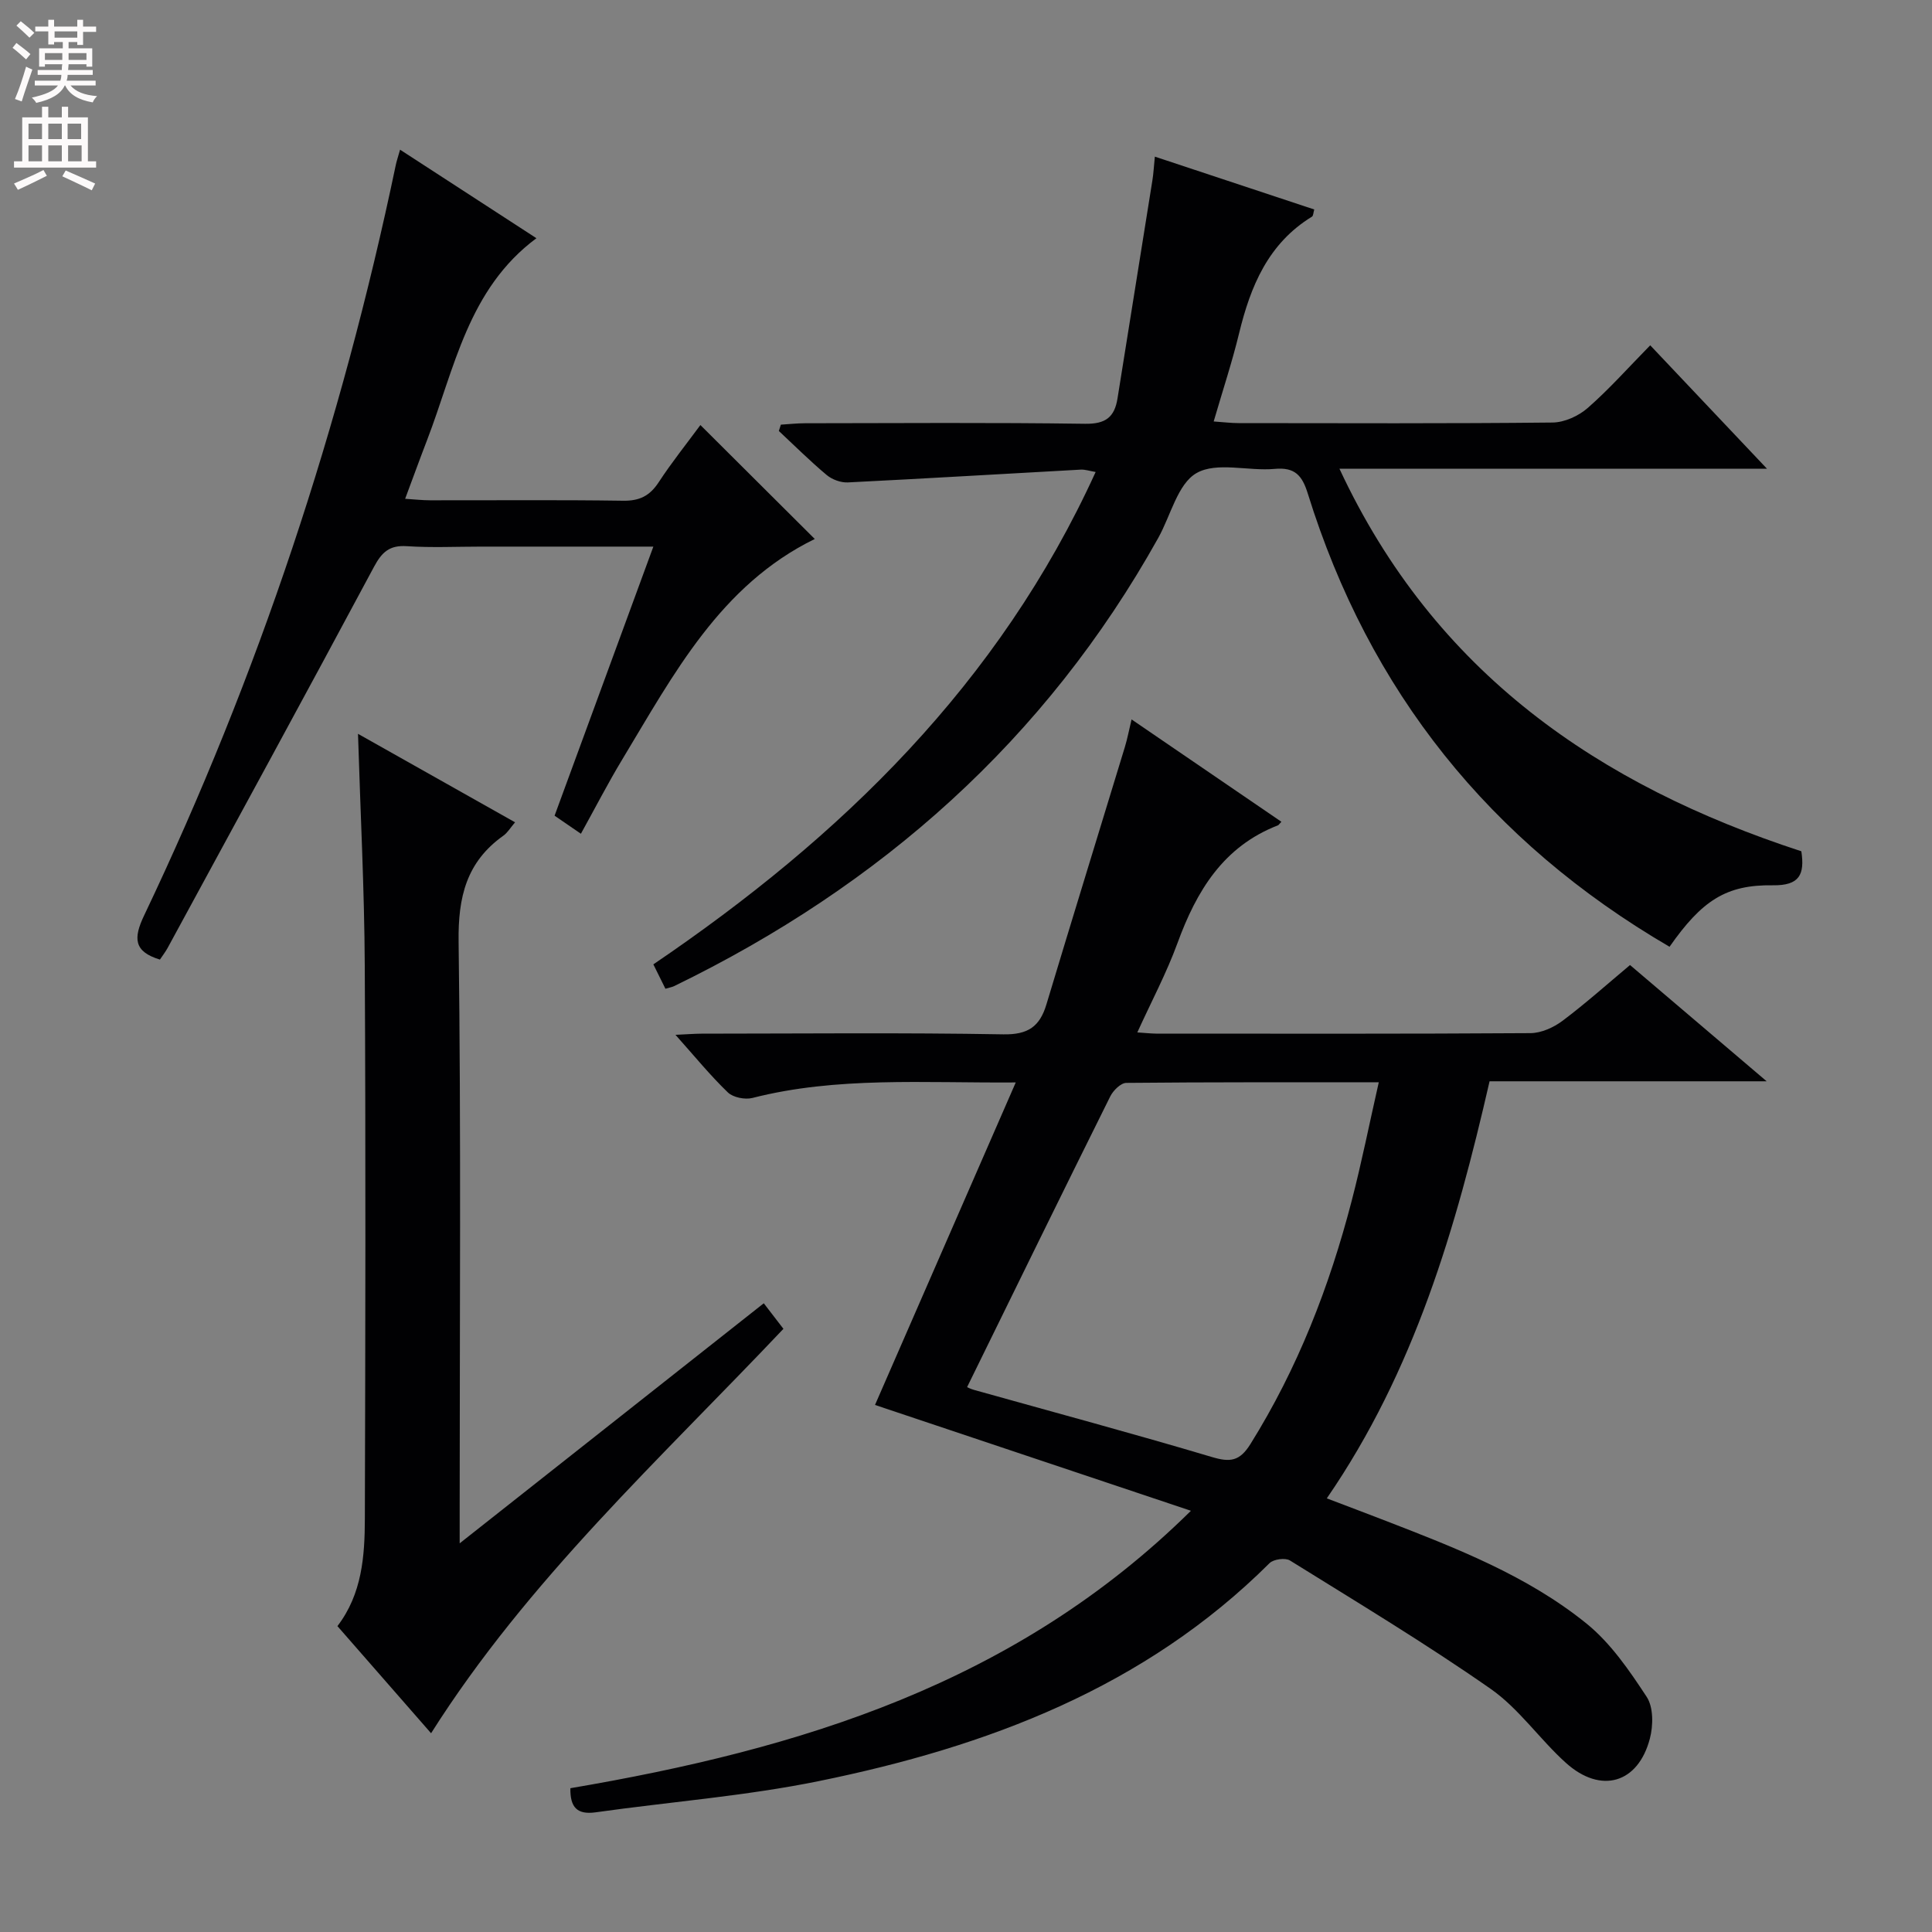 <svg enable-background="new 0 0 400 400" viewBox="0 0 400 400" xmlns="http://www.w3.org/2000/svg"><rect x="0" y="0" width="400" height="400" fill="#808080" stroke="none"/><g fill="#010103"><path d="m118.09 370.23c47.43-8.07 92.15-21.57 128.48-57.44-22.36-7.49-43.79-14.67-65.41-21.91 9.56-21.91 19.13-43.85 29.14-66.77-19.27.14-37.03-1.25-54.52 3.21-1.54.39-4-.1-5.09-1.15-3.67-3.54-6.91-7.52-10.84-11.92 2.25-.1 3.82-.23 5.39-.24 20.83-.01 41.67-.23 62.49.14 5.12.09 7.54-1.61 8.92-6.2 5.35-17.78 10.83-35.52 16.24-53.28.53-1.74.86-3.54 1.39-5.72 10.46 7.14 20.71 14.14 31.02 21.19-.47.49-.56.67-.7.73-11.34 4.39-16.87 13.59-20.82 24.4-2.26 6.19-5.39 12.06-8.31 18.48 1.7.11 2.81.24 3.92.25 25.83.01 51.66.07 77.49-.1 2.23-.02 4.78-1.17 6.62-2.55 4.78-3.59 9.25-7.59 13.98-11.55 9.24 7.86 18.3 15.57 28.29 24.07-19.76 0-38.31 0-57.37 0-6.97 30.42-15.55 59.96-33.7 86.35 4.32 1.65 8.28 3.13 12.22 4.66 14.59 5.65 29.27 11.33 41.55 21.26 5 4.05 8.88 9.72 12.46 15.18 1.41 2.14 1.37 5.93.66 8.63-2.43 9.29-10.14 11.54-17.37 5.05-5.43-4.88-9.71-11.23-15.61-15.35-13.47-9.4-27.58-17.89-41.54-26.57-.96-.6-3.38-.27-4.21.54-25.91 25.81-58.48 38.03-93.29 45.13-15.24 3.11-30.87 4.3-46.31 6.48-3.74.5-5.24-1-5.17-5zm82.14-83.05c-.05-.02.67.38 1.45.59 16.42 4.6 32.89 9.02 49.23 13.89 3.79 1.13 5.75.88 7.97-2.67 9.78-15.66 16.36-32.6 20.97-50.36 2.06-7.92 3.66-15.96 5.61-24.55-18.05 0-35.16-.05-52.27.12-1.14.01-2.71 1.57-3.32 2.79-9.89 19.88-19.65 39.83-29.64 60.19z"/><path d="m345.66 196.02c-37.24-21.73-62.19-52.94-74.9-93.85-1.16-3.72-2.65-5.48-6.86-5.09-5.45.5-11.98-1.52-16.16.86-3.92 2.23-5.35 8.79-7.93 13.42-23.34 41.82-57.44 72.01-100.25 92.81-.42.2-.91.28-1.79.54-.79-1.6-1.57-3.17-2.5-5.05 38.89-26.38 71.58-58.09 91.57-101.94-1.31-.22-2.2-.54-3.07-.49-16.08.88-32.15 1.85-48.23 2.65-1.45.07-3.26-.59-4.38-1.53-3.44-2.88-6.63-6.06-9.91-9.12.14-.44.28-.87.42-1.31 1.67-.1 3.34-.29 5-.29 19.33-.02 38.67-.17 58 .11 4.24.06 6.08-1.37 6.7-5.26 2.39-15.04 4.83-30.08 7.22-45.13.23-1.42.3-2.86.51-4.92 11.32 3.75 22.11 7.33 33 10.94-.19.63-.18 1.31-.48 1.49-9.05 5.55-12.71 14.38-15.08 24.15-1.44 5.94-3.37 11.76-5.26 18.25 2.04.14 3.61.34 5.18.34 21.67.02 43.33.11 65-.12 2.47-.03 5.4-1.37 7.29-3.04 4.47-3.92 8.44-8.4 12.91-12.95 8.01 8.47 15.64 16.53 24.18 25.56-29.93 0-58.71 0-88.52 0 19.73 42.33 53.76 65.53 95.63 79.2.72 4.81-.37 7.11-5.88 7.04-9.73-.15-14.72 3.18-21.41 12.73z"/><path d="m89.25 358.85c-6.33-7.24-12.78-14.61-19.39-22.18 5.11-6.68 5.66-14.5 5.68-22.29.11-38.16.19-76.32-.02-114.48-.08-15.78-.9-31.56-1.4-47.97 10.94 6.16 21.58 12.16 32.52 18.32-.97 1.13-1.56 2.16-2.44 2.78-7.63 5.43-9.38 12.69-9.25 21.93.52 39.32.22 78.65.22 117.97v6.6c21.47-16.95 42.01-33.17 62.96-49.7 1.47 1.91 2.73 3.55 4.07 5.29-25.54 26.98-52.9 52.03-72.95 83.73z"/><path d="m82.83 30.99c9.81 6.37 18.98 12.32 28.23 18.33-14.17 10.53-16.93 26.96-22.64 41.8-1.48 3.84-2.88 7.71-4.54 12.15 2.01.13 3.58.31 5.16.31 13.33.02 26.66-.11 39.98.09 3.4.05 5.52-1.02 7.35-3.82 2.71-4.14 5.82-8.02 8.64-11.85 8.07 8.04 15.84 15.79 23.68 23.59-19.57 9.57-29.22 28.02-39.83 45.6-2.98 4.93-5.62 10.07-8.59 15.43-1.91-1.31-3.52-2.41-5.45-3.74 6.78-18.46 13.5-36.77 20.45-55.71-12.35 0-23.96 0-35.58 0-5.16 0-10.34.25-15.49-.09-3.57-.23-5.14 1.24-6.76 4.26-14.12 26.37-28.45 52.63-42.73 78.91-.47.86-1.08 1.64-1.6 2.42-5.45-1.65-5.51-4.44-3.27-9.14 23.66-49.66 40.83-101.52 52.1-155.35.16-.78.42-1.54.89-3.19z"/></g><path d="m2.6 9.9.8-1c.9.7 1.9 1.4 2.9 2.3l-.9 1.1c-1.1-1-2-1.8-2.8-2.4zm.5 10.6c.9-2.1 1.6-4.3 2.3-6.7.4.2.8.4 1.3.6-.7 2.1-1.5 4.3-2.2 6.6zm.3-15.2.9-.9c1 .8 2 1.6 2.8 2.4l-1 1c-.9-.9-1.8-1.7-2.7-2.5zm12.6-1.2h1.2v1.4h2.7v1.1h-2.7v2.7h-1.2v-.6h-1.8v1.3h4.9v3.8h-1.2v-.5h-3.7c0 .4-.1.9-.1 1.2h5.1v1h-5.2c0 .5-.1.9-.2 1.2h6v1h-5.2c1.1 1.3 2.9 2 5.5 2.2-.4.4-.7.8-.9 1.3-2.9-.5-4.8-1.6-5.7-3.5h-.1c-.8 1.7-2.7 2.9-5.9 3.6-.2-.4-.6-.8-.9-1.1 2.8-.6 4.6-1.4 5.4-2.5h-4.8v-1h5.3c.1-.3.2-.7.2-1.2h-4.9v-1h5c0-.4 0-.8.1-1.2h-3.6v.5h-1.2v-3.8h4.9v-1.3h-1.8v.5h-1.2v-2.7h-2.7v-1h2.7v-1.4h1.2v1.4h4.8zm-6.7 8.3h3.6c0-.4 0-.9 0-1.4h-3.6zm1.9-4.6h4.8v-1.3h-4.7v1.3zm6.7 3.2h-3.7v1.4h3.7z" fill="#fcfafa"/><path d="m8.7 22.1h1.3v2.2h2.8v-2.2h1.3v2.2h4.1v9.1h1.7v1.3h-17v-1.3h1.7v-9.1h4.1zm.3 13.1.7 1.2c-1.8.9-3.8 1.9-6 2.9-.2-.4-.5-.8-.8-1.3 2.3-1 4.4-1.9 6.1-2.8zm-3.1-6.4h2.8v-3.2h-2.8zm0 4.6h2.8v-3.3h-2.8zm4.1-4.6h2.8v-3.2h-2.8zm0 4.6h2.8v-3.3h-2.8zm3.6 1.9c2.1.9 4.1 1.8 6.1 2.7l-.7 1.4c-2.2-1.1-4.2-2-6.1-2.9zm3.2-9.7h-2.8v3.2h2.8zm-2.7 7.8h2.8v-3.3h-2.8z" fill="#fcfafa"/></svg>